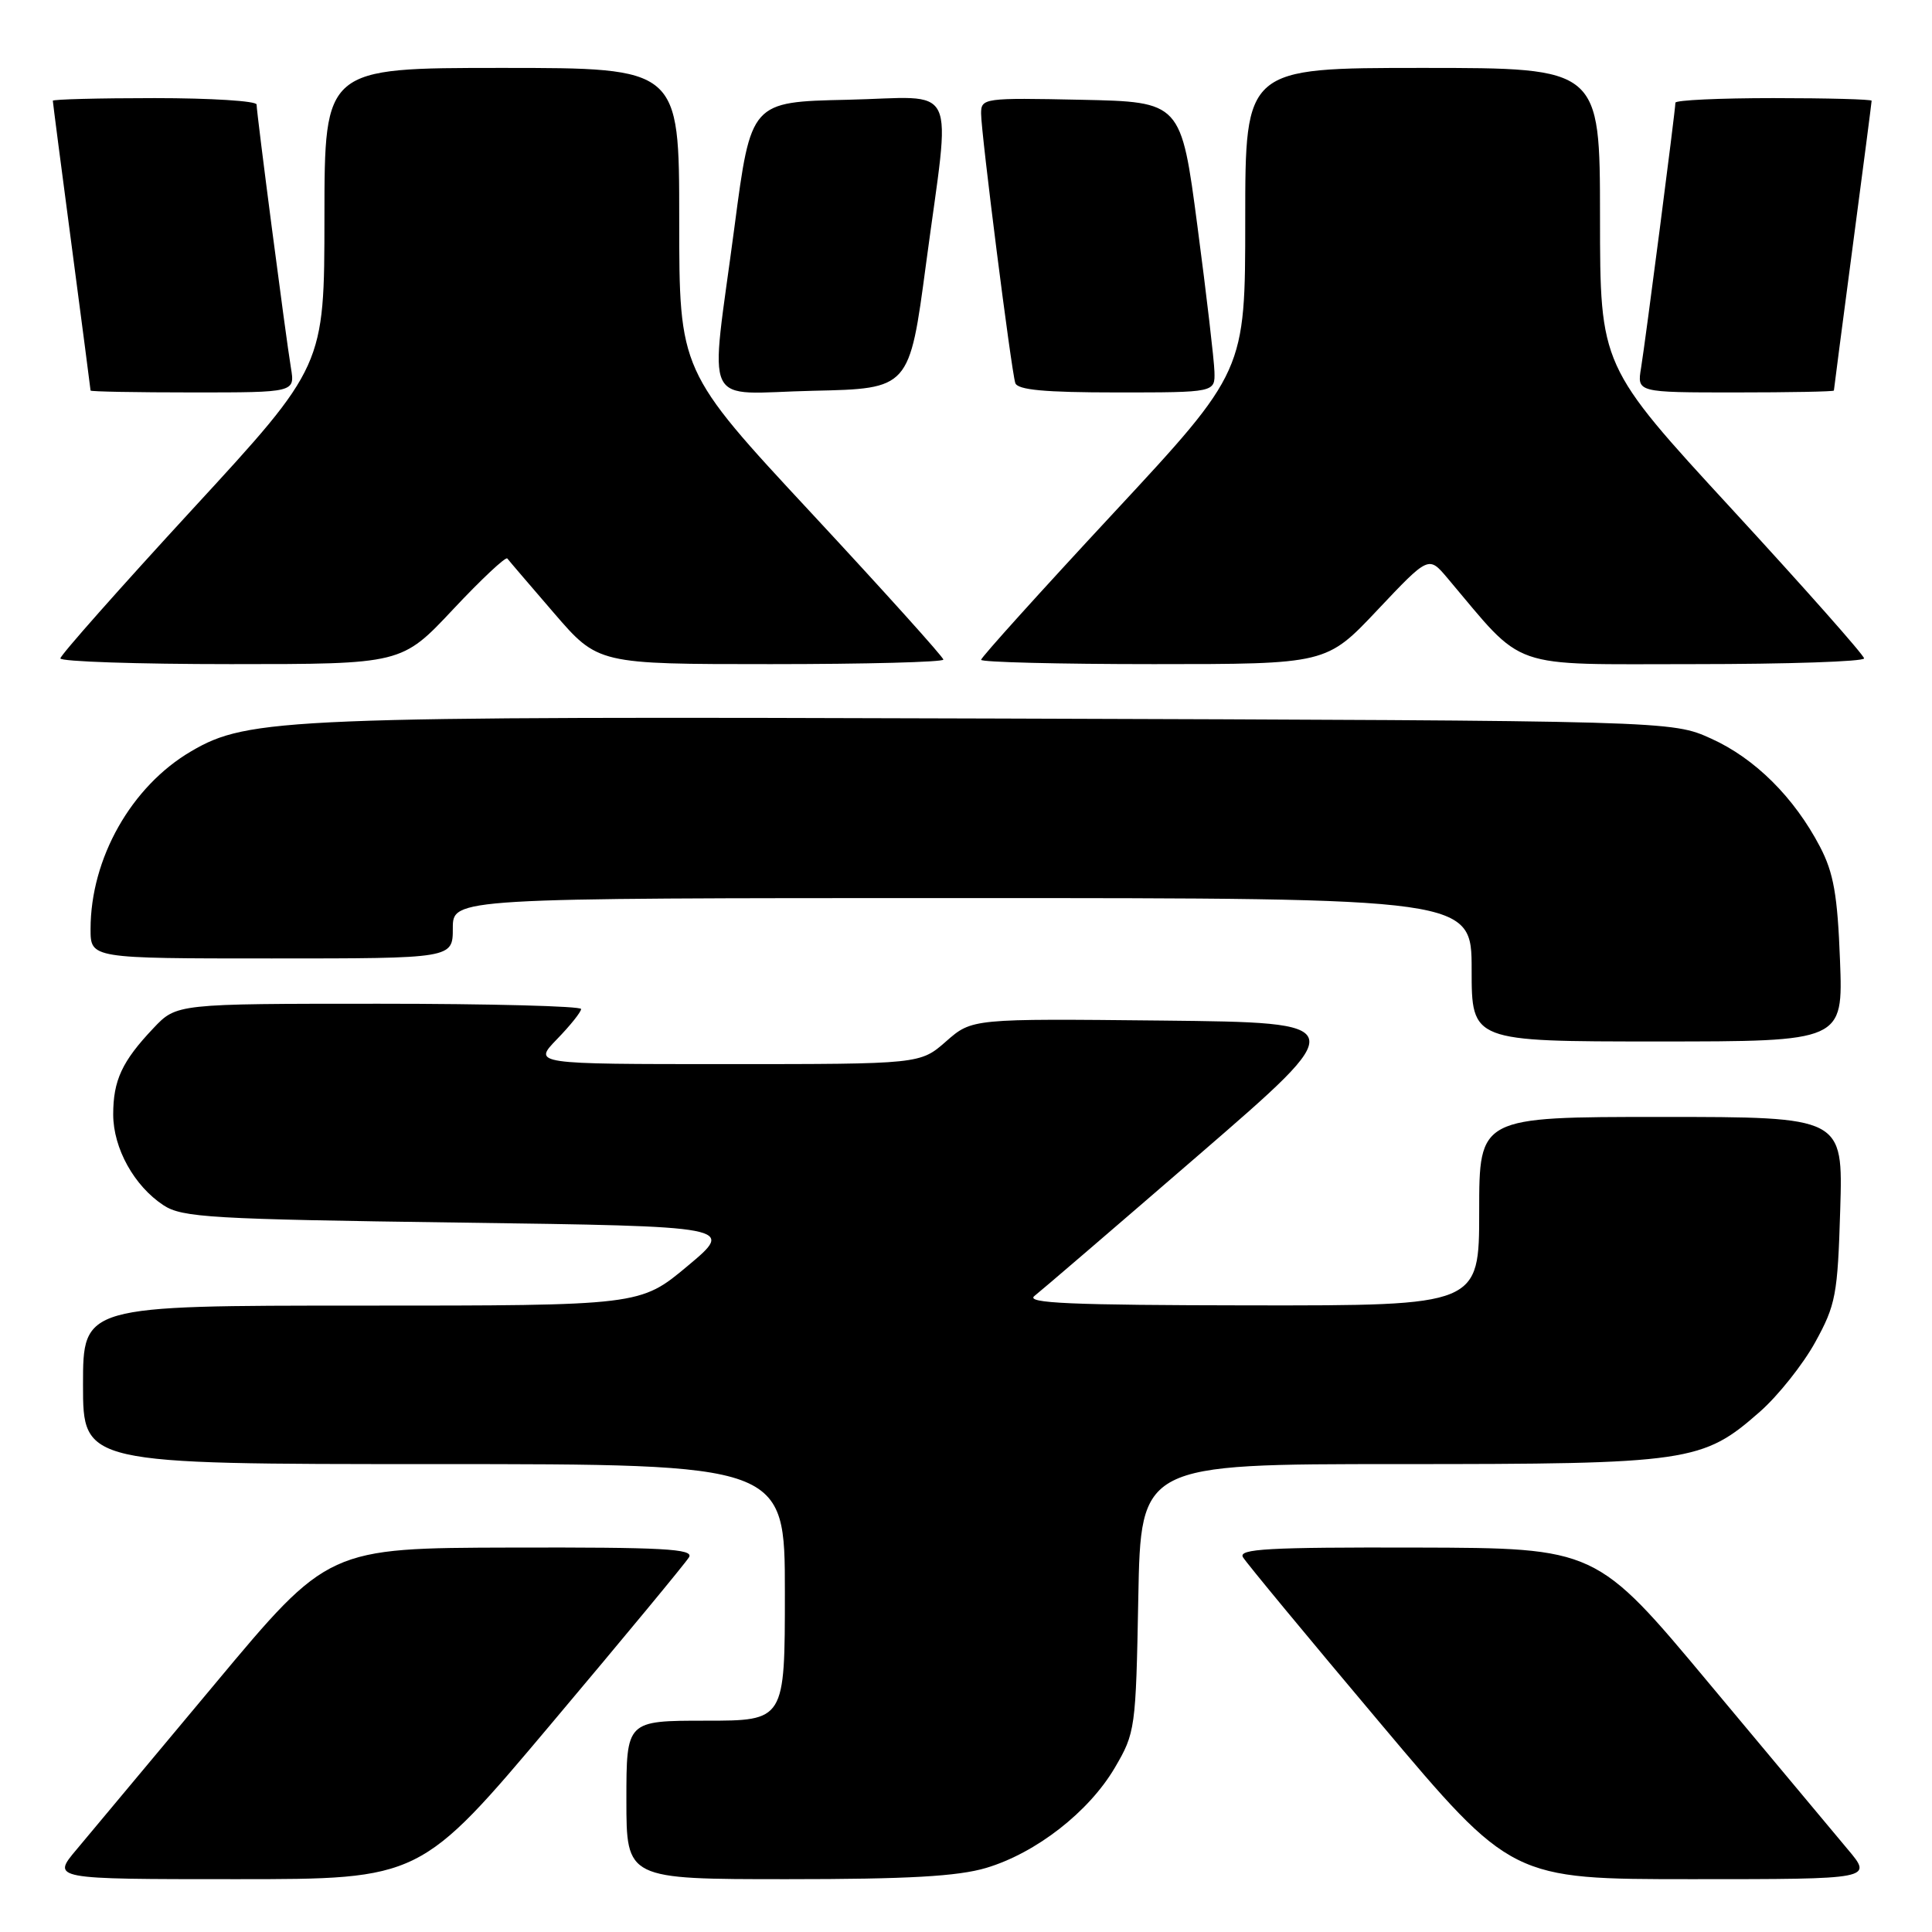 <?xml version="1.0" encoding="UTF-8" standalone="no"?>
<!DOCTYPE svg PUBLIC "-//W3C//DTD SVG 1.1//EN" "http://www.w3.org/Graphics/SVG/1.1/DTD/svg11.dtd" >
<svg xmlns="http://www.w3.org/2000/svg" xmlns:xlink="http://www.w3.org/1999/xlink" version="1.1" viewBox="0 0 256 256">
 <g >
 <path fill="currentColor"
d=" M 73.10 228.34 C 82.67 216.98 90.86 207.08 91.30 206.34 C 91.96 205.23 87.87 205.01 67.80 205.06 C 43.50 205.12 43.50 205.12 28.50 223.10 C 20.25 232.99 12.00 242.86 10.17 245.04 C 6.83 249.00 6.83 249.00 31.27 249.00 C 55.71 249.00 55.71 249.00 73.10 228.34 Z  M 130.67 247.51 C 137.27 245.54 144.27 240.10 147.72 234.23 C 150.43 229.61 150.51 229.08 150.83 211.75 C 151.16 194.00 151.16 194.00 185.40 194.00 C 223.92 194.00 225.59 193.76 233.23 187.03 C 235.61 184.93 238.90 180.80 240.52 177.86 C 243.25 172.90 243.50 171.59 243.84 160.25 C 244.21 148.00 244.21 148.00 220.10 148.00 C 196.00 148.00 196.00 148.00 196.00 160.50 C 196.00 173.00 196.00 173.00 165.75 172.97 C 141.77 172.94 135.83 172.68 137.07 171.72 C 137.93 171.05 147.75 162.62 158.88 153.00 C 179.12 135.50 179.12 135.50 153.96 135.23 C 128.80 134.97 128.80 134.97 125.37 137.98 C 121.93 141.00 121.93 141.00 96.27 141.00 C 70.61 141.00 70.61 141.00 73.80 137.70 C 75.56 135.89 77.00 134.09 77.00 133.70 C 77.00 133.32 64.94 133.00 50.20 133.00 C 23.39 133.00 23.39 133.00 20.32 136.25 C 16.17 140.63 15.00 143.15 15.00 147.68 C 15.01 152.16 17.78 157.15 21.66 159.70 C 24.14 161.33 27.92 161.55 60.90 162.00 C 97.39 162.50 97.39 162.50 91.11 167.75 C 84.83 173.00 84.83 173.00 47.91 173.00 C 11.00 173.00 11.00 173.00 11.00 183.50 C 11.00 194.00 11.00 194.00 57.50 194.00 C 104.00 194.00 104.00 194.00 104.00 211.00 C 104.00 228.00 104.00 228.00 93.50 228.00 C 83.00 228.00 83.00 228.00 83.00 238.50 C 83.00 249.00 83.00 249.00 104.32 249.00 C 120.32 249.00 126.89 248.63 130.67 247.51 Z  M 244.83 245.04 C 243.00 242.86 234.75 232.99 226.50 223.10 C 211.50 205.12 211.50 205.12 187.70 205.06 C 168.05 205.01 164.04 205.23 164.70 206.34 C 165.14 207.08 173.33 216.98 182.90 228.34 C 200.29 249.00 200.29 249.00 224.23 249.00 C 248.17 249.00 248.17 249.00 244.83 245.04 Z  M 243.81 127.25 C 243.48 118.59 242.97 115.67 241.16 112.20 C 237.74 105.66 232.54 100.49 226.74 97.87 C 221.50 95.50 221.50 95.50 132.52 95.21 C 37.97 94.90 32.91 95.10 25.33 99.55 C 17.40 104.19 12.00 113.74 12.00 123.11 C 12.00 127.00 12.00 127.00 36.00 127.00 C 60.00 127.00 60.00 127.00 60.00 123.00 C 60.00 119.00 60.00 119.00 127.50 119.00 C 195.00 119.00 195.00 119.00 195.00 128.50 C 195.00 138.00 195.00 138.00 219.61 138.00 C 244.22 138.00 244.22 138.00 243.81 127.25 Z  M 60.03 80.75 C 63.77 76.76 67.01 73.73 67.22 74.00 C 67.43 74.28 70.22 77.54 73.42 81.25 C 79.24 88.00 79.24 88.00 102.12 88.00 C 114.70 88.00 125.00 87.73 125.00 87.40 C 125.00 87.07 117.13 78.33 107.50 67.97 C 90.00 49.15 90.00 49.15 90.00 29.07 C 90.00 9.00 90.00 9.00 66.50 9.00 C 43.00 9.00 43.00 9.00 42.99 28.75 C 42.98 48.50 42.98 48.50 25.49 67.49 C 15.87 77.94 8.00 86.83 8.00 87.24 C 8.00 87.66 18.18 88.00 30.61 88.00 C 53.23 88.00 53.23 88.00 60.03 80.75 Z  M 182.53 80.82 C 189.30 73.65 189.30 73.65 191.77 76.57 C 202.22 88.94 199.52 88.00 224.44 88.00 C 236.85 88.00 247.00 87.66 247.00 87.24 C 247.00 86.83 239.13 77.94 229.51 67.49 C 212.02 48.50 212.02 48.50 212.01 28.75 C 212.00 9.00 212.00 9.00 188.50 9.00 C 165.00 9.00 165.00 9.00 165.00 29.10 C 165.00 49.20 165.00 49.20 147.50 68.03 C 137.88 78.38 130.00 87.11 130.00 87.43 C 130.00 87.74 140.30 88.00 152.88 88.00 C 175.76 88.00 175.76 88.00 182.53 80.82 Z  M 38.55 48.75 C 37.86 44.59 34.00 14.97 34.00 13.85 C 34.00 13.38 27.93 13.00 20.50 13.00 C 13.07 13.00 7.00 13.16 7.00 13.35 C 7.00 13.54 8.12 22.20 9.50 32.60 C 10.87 42.99 12.00 51.61 12.00 51.75 C 12.00 51.89 18.10 52.00 25.55 52.00 C 39.09 52.00 39.09 52.00 38.55 48.75 Z  M 122.70 35.00 C 126.00 10.26 127.26 12.89 112.25 13.22 C 99.50 13.50 99.50 13.50 97.33 30.00 C 94.06 54.81 92.76 52.11 107.75 51.78 C 120.50 51.50 120.50 51.50 122.70 35.00 Z  M 160.92 49.25 C 160.88 47.74 159.87 39.08 158.67 30.00 C 156.50 13.50 156.50 13.50 143.25 13.22 C 130.38 12.95 130.00 13.00 130.00 15.04 C 130.00 17.65 133.99 49.05 134.53 50.75 C 134.83 51.67 138.43 52.00 147.97 52.00 C 161.00 52.00 161.00 52.00 160.92 49.25 Z  M 243.00 51.75 C 243.00 51.61 244.13 42.99 245.50 32.60 C 246.88 22.20 248.00 13.54 248.00 13.35 C 248.00 13.16 242.15 13.00 235.00 13.00 C 227.85 13.00 222.00 13.27 222.00 13.61 C 222.00 14.59 218.03 45.20 217.45 48.75 C 216.91 52.00 216.91 52.00 229.95 52.00 C 237.13 52.00 243.00 51.89 243.00 51.75 Z "/>
</g>
</svg>